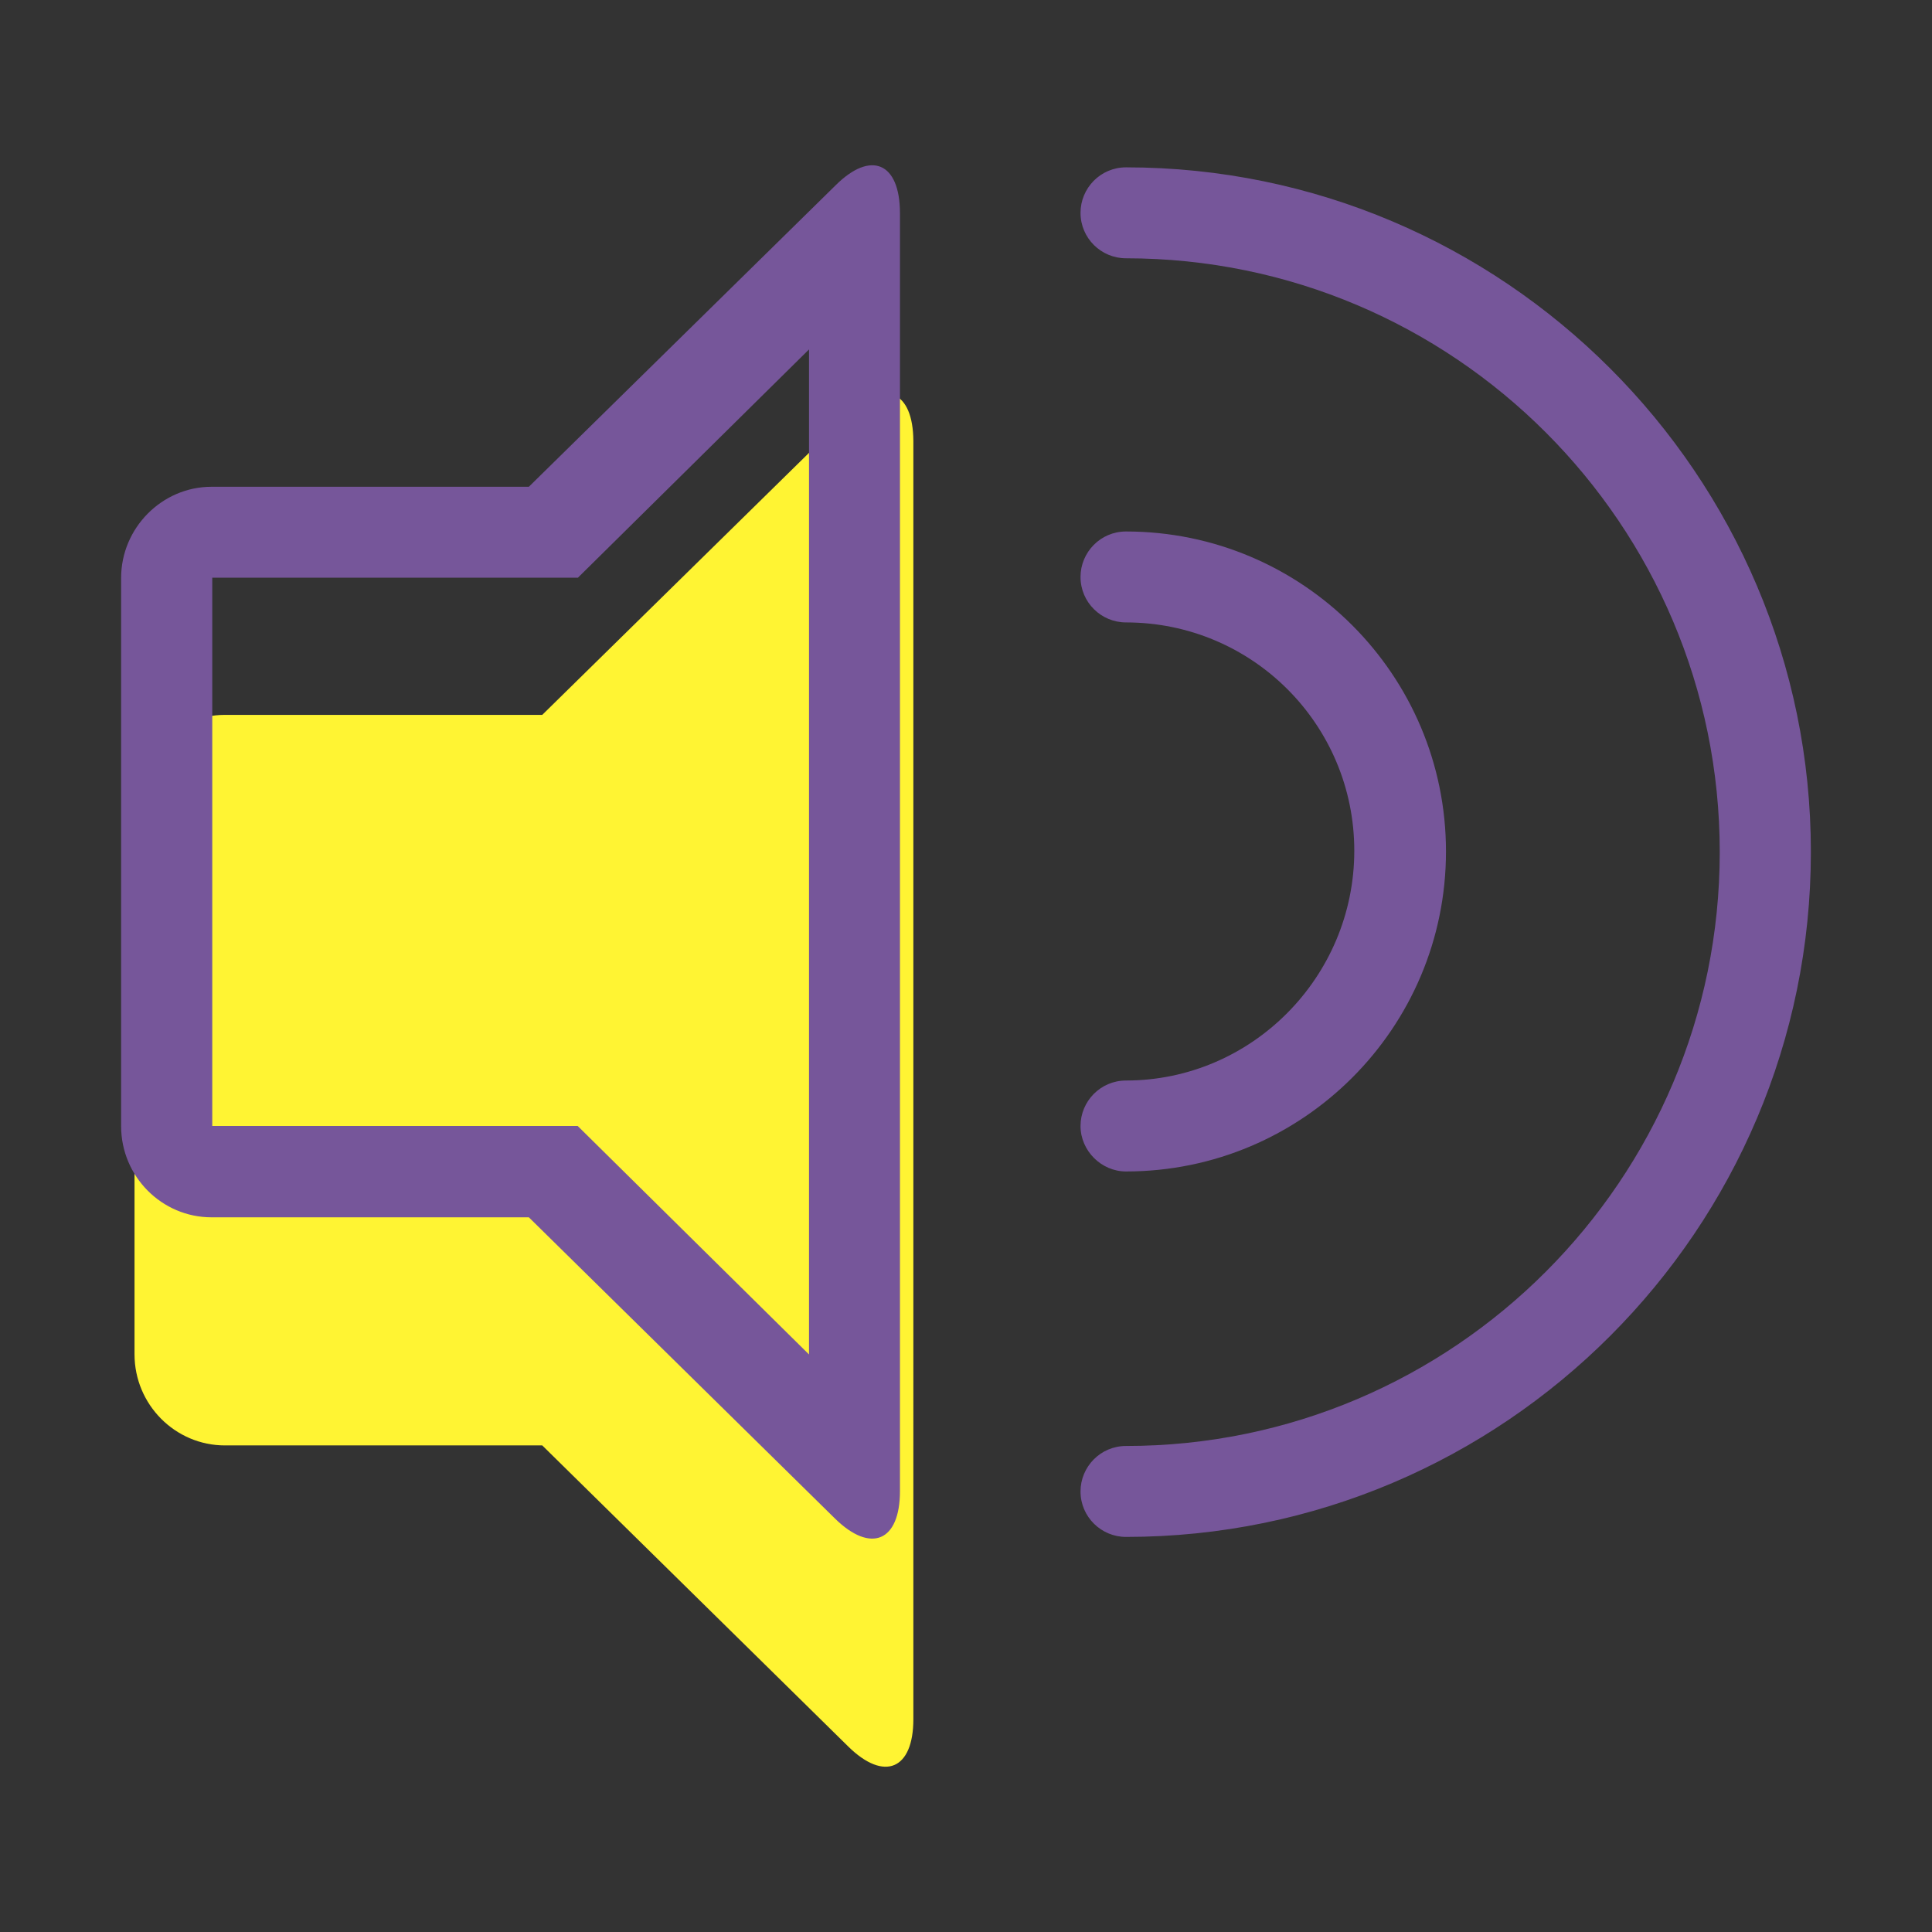 <?xml version="1.0" standalone="no"?><!DOCTYPE svg PUBLIC "-//W3C//DTD SVG 1.1//EN" "http://www.w3.org/Graphics/SVG/1.1/DTD/svg11.dtd"><svg class="icon" width="200px" height="200.00px" viewBox="0 0 1024 1024" version="1.1" xmlns="http://www.w3.org/2000/svg"><rect x="0" y="0" width="1024" height="1024" fill="#333333" stroke="none"/><path d="M450 219.2L287.4 378.9H119.2c-26.3 0-47.9 21.9-47.9 48.3v290.6c0 26.7 21.6 48.3 47.9 48.3h168.2l162.3 159.7c19 18.6 34.4 12.1 34.4-14.6V233.8c-0.1-26.7-15.4-33.3-34.1-14.6z" fill="#FFF433" /><path d="M442.9 98.2L280.3 258H112.1c-26.3 0-47.9 21.9-47.9 48.3v290.6c0 26.7 21.6 48.3 47.9 48.3h168.2l162.3 159.7c19 18.6 34.4 12.1 34.4-14.6V112.8c-0.1-26.7-15.4-33.2-34.1-14.6z m-14.2 619.6l-122.5-121H112.5V306.2h193.8l122.5-121v532.6zM596.8 88.7c-13.5 0-24.1 11-24.1 24.1 0 13.5 11 24.1 24.1 24.1 173.6 0 314.7 141.1 314.7 314.7S770.4 766.4 596.8 766.4c-13.5 0-24.1 11-24.1 24.1 0 13.5 11 24.1 24.1 24.1 200.3 0 363-163 363-363 0.1-199.9-163-362.9-363-362.9z m0 0" fill="#76569A" /><path d="M596.8 572.7c-13.5 0-24.1 11-24.1 24.1s11 24.1 24.1 24.1c93.6 0 169.6-76 169.6-169.6s-76-169.6-169.6-169.6c-13.5 0-24.1 11-24.1 24.1 0 13.5 11 24.1 24.1 24.1 66.9 0 121 54.1 121 121 0 67-54.4 121.8-121 121.8z m0 0" fill="#76569A" /></svg>